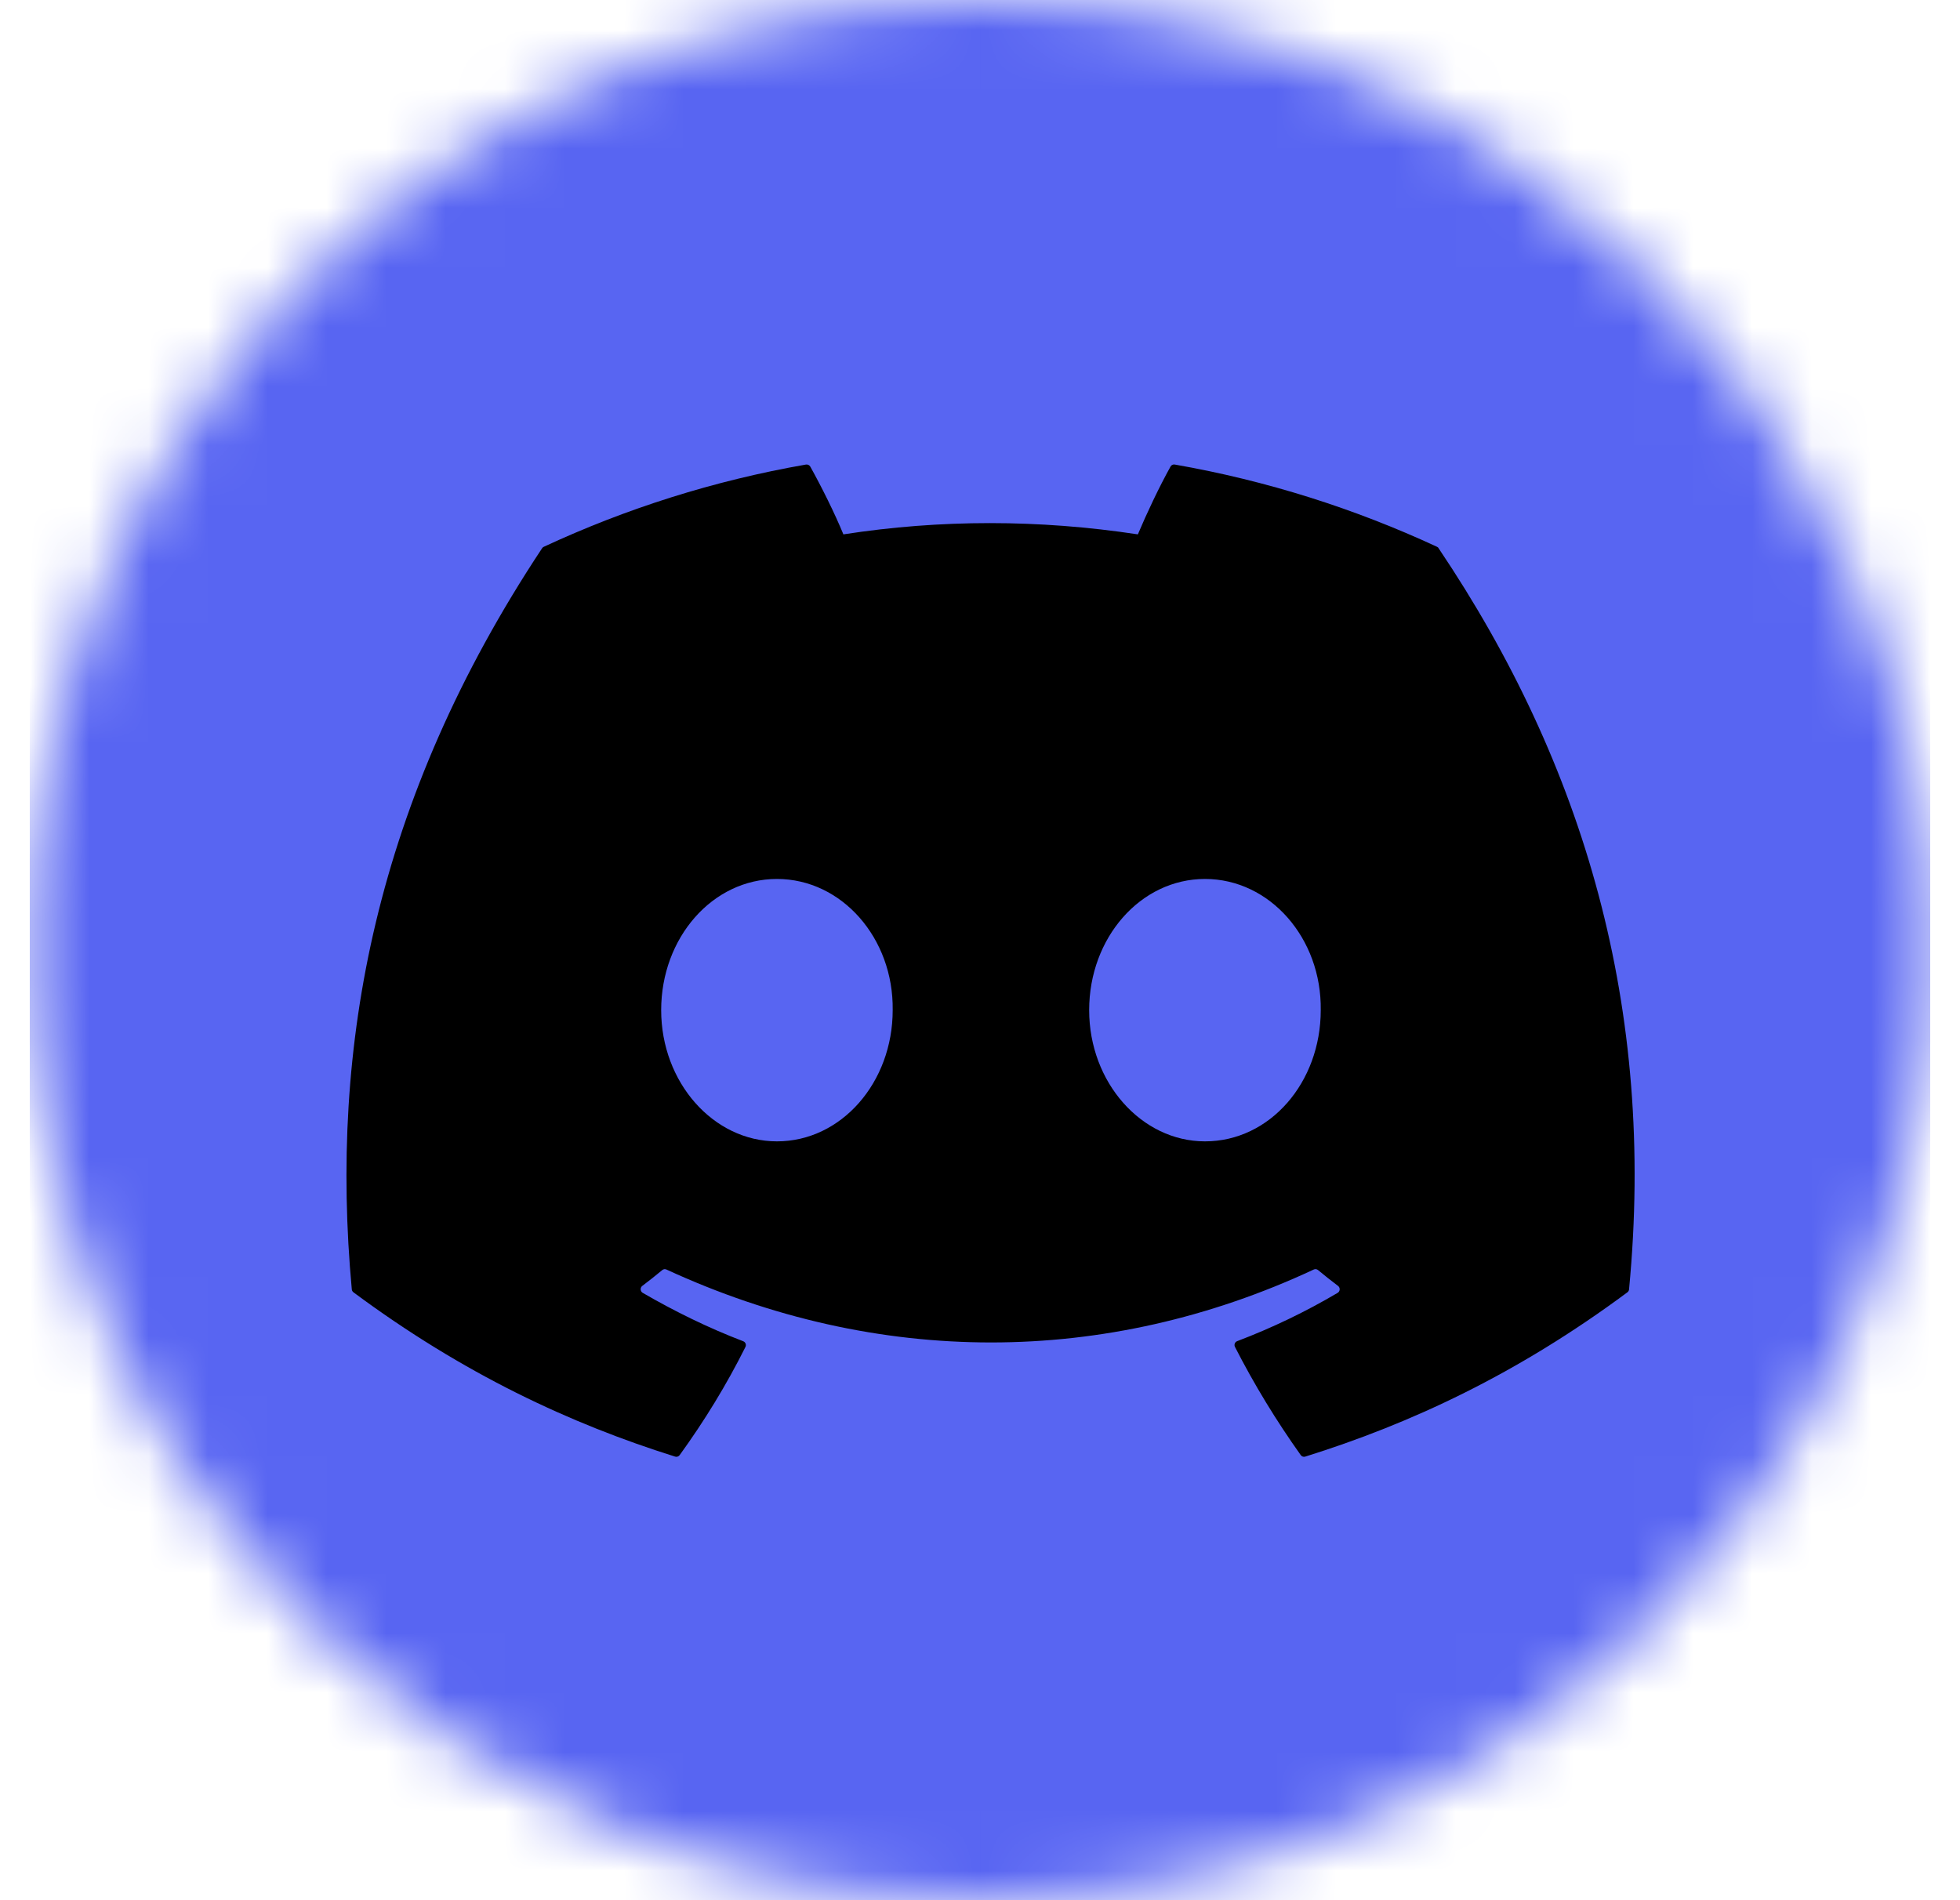 <svg width="33" height="32" viewBox="0 0 33 32" fill="none" xmlns="http://www.w3.org/2000/svg">
<g clip-path="url(#clip0_7_297)">
<mask id="mask0_7_297" style="mask-type:luminance" maskUnits="userSpaceOnUse" x="0" y="0" width="33" height="32">
<path d="M32.5 16C32.5 7.163 25.337 0 16.5 0C7.663 0 0.5 7.163 0.5 16C0.5 24.837 7.663 32 16.5 32C25.337 32 32.5 24.837 32.5 16Z" fill="white"/>
</mask>
<g mask="url(#mask0_7_297)">
<path d="M32.5 0H0.5V32H32.5V0Z" fill="#5865F2"/>
<path d="M24.194 9.208C22.811 8.566 21.329 8.094 19.779 7.823C19.751 7.818 19.722 7.831 19.708 7.857C19.517 8.2 19.306 8.647 19.158 8.999C17.491 8.746 15.833 8.746 14.2 8.999C14.052 8.639 13.833 8.2 13.642 7.857C13.627 7.832 13.599 7.819 13.571 7.823C12.021 8.093 10.539 8.565 9.156 9.208C9.144 9.213 9.134 9.221 9.127 9.233C6.315 13.479 5.545 17.621 5.923 21.712C5.924 21.732 5.935 21.751 5.951 21.763C7.806 23.14 9.603 23.976 11.367 24.53C11.395 24.539 11.425 24.529 11.443 24.505C11.86 23.929 12.232 23.322 12.551 22.683C12.569 22.646 12.552 22.602 12.513 22.587C11.923 22.361 11.361 22.085 10.821 21.772C10.778 21.746 10.775 21.685 10.814 21.655C10.928 21.569 11.042 21.479 11.15 21.389C11.17 21.372 11.197 21.369 11.22 21.379C14.77 23.017 18.613 23.017 22.12 21.379C22.143 21.368 22.171 21.372 22.191 21.388C22.3 21.479 22.414 21.569 22.528 21.655C22.567 21.685 22.565 21.746 22.522 21.772C21.982 22.091 21.42 22.361 20.829 22.586C20.791 22.601 20.774 22.646 20.793 22.683C21.119 23.321 21.49 23.928 21.9 24.504C21.917 24.529 21.948 24.539 21.976 24.53C23.748 23.976 25.545 23.14 27.4 21.763C27.416 21.751 27.427 21.733 27.428 21.712C27.881 16.983 26.671 12.875 24.222 9.234C24.216 9.221 24.206 9.213 24.194 9.208ZM13.081 19.221C12.012 19.221 11.132 18.229 11.132 17.011C11.132 15.793 11.995 14.802 13.081 14.802C14.175 14.802 15.047 15.802 15.03 17.011C15.03 18.229 14.166 19.221 13.081 19.221ZM20.288 19.221C19.219 19.221 18.338 18.229 18.338 17.011C18.338 15.793 19.202 14.802 20.288 14.802C21.382 14.802 22.254 15.802 22.237 17.011C22.237 18.229 21.382 19.221 20.288 19.221Z" fill="black"/>
</g>
</g>
<defs>
<clipPath id="clip0_7_297">
<rect width="32" height="32" fill="white" transform="translate(0.5)"/>
</clipPath>
</defs>
</svg>
